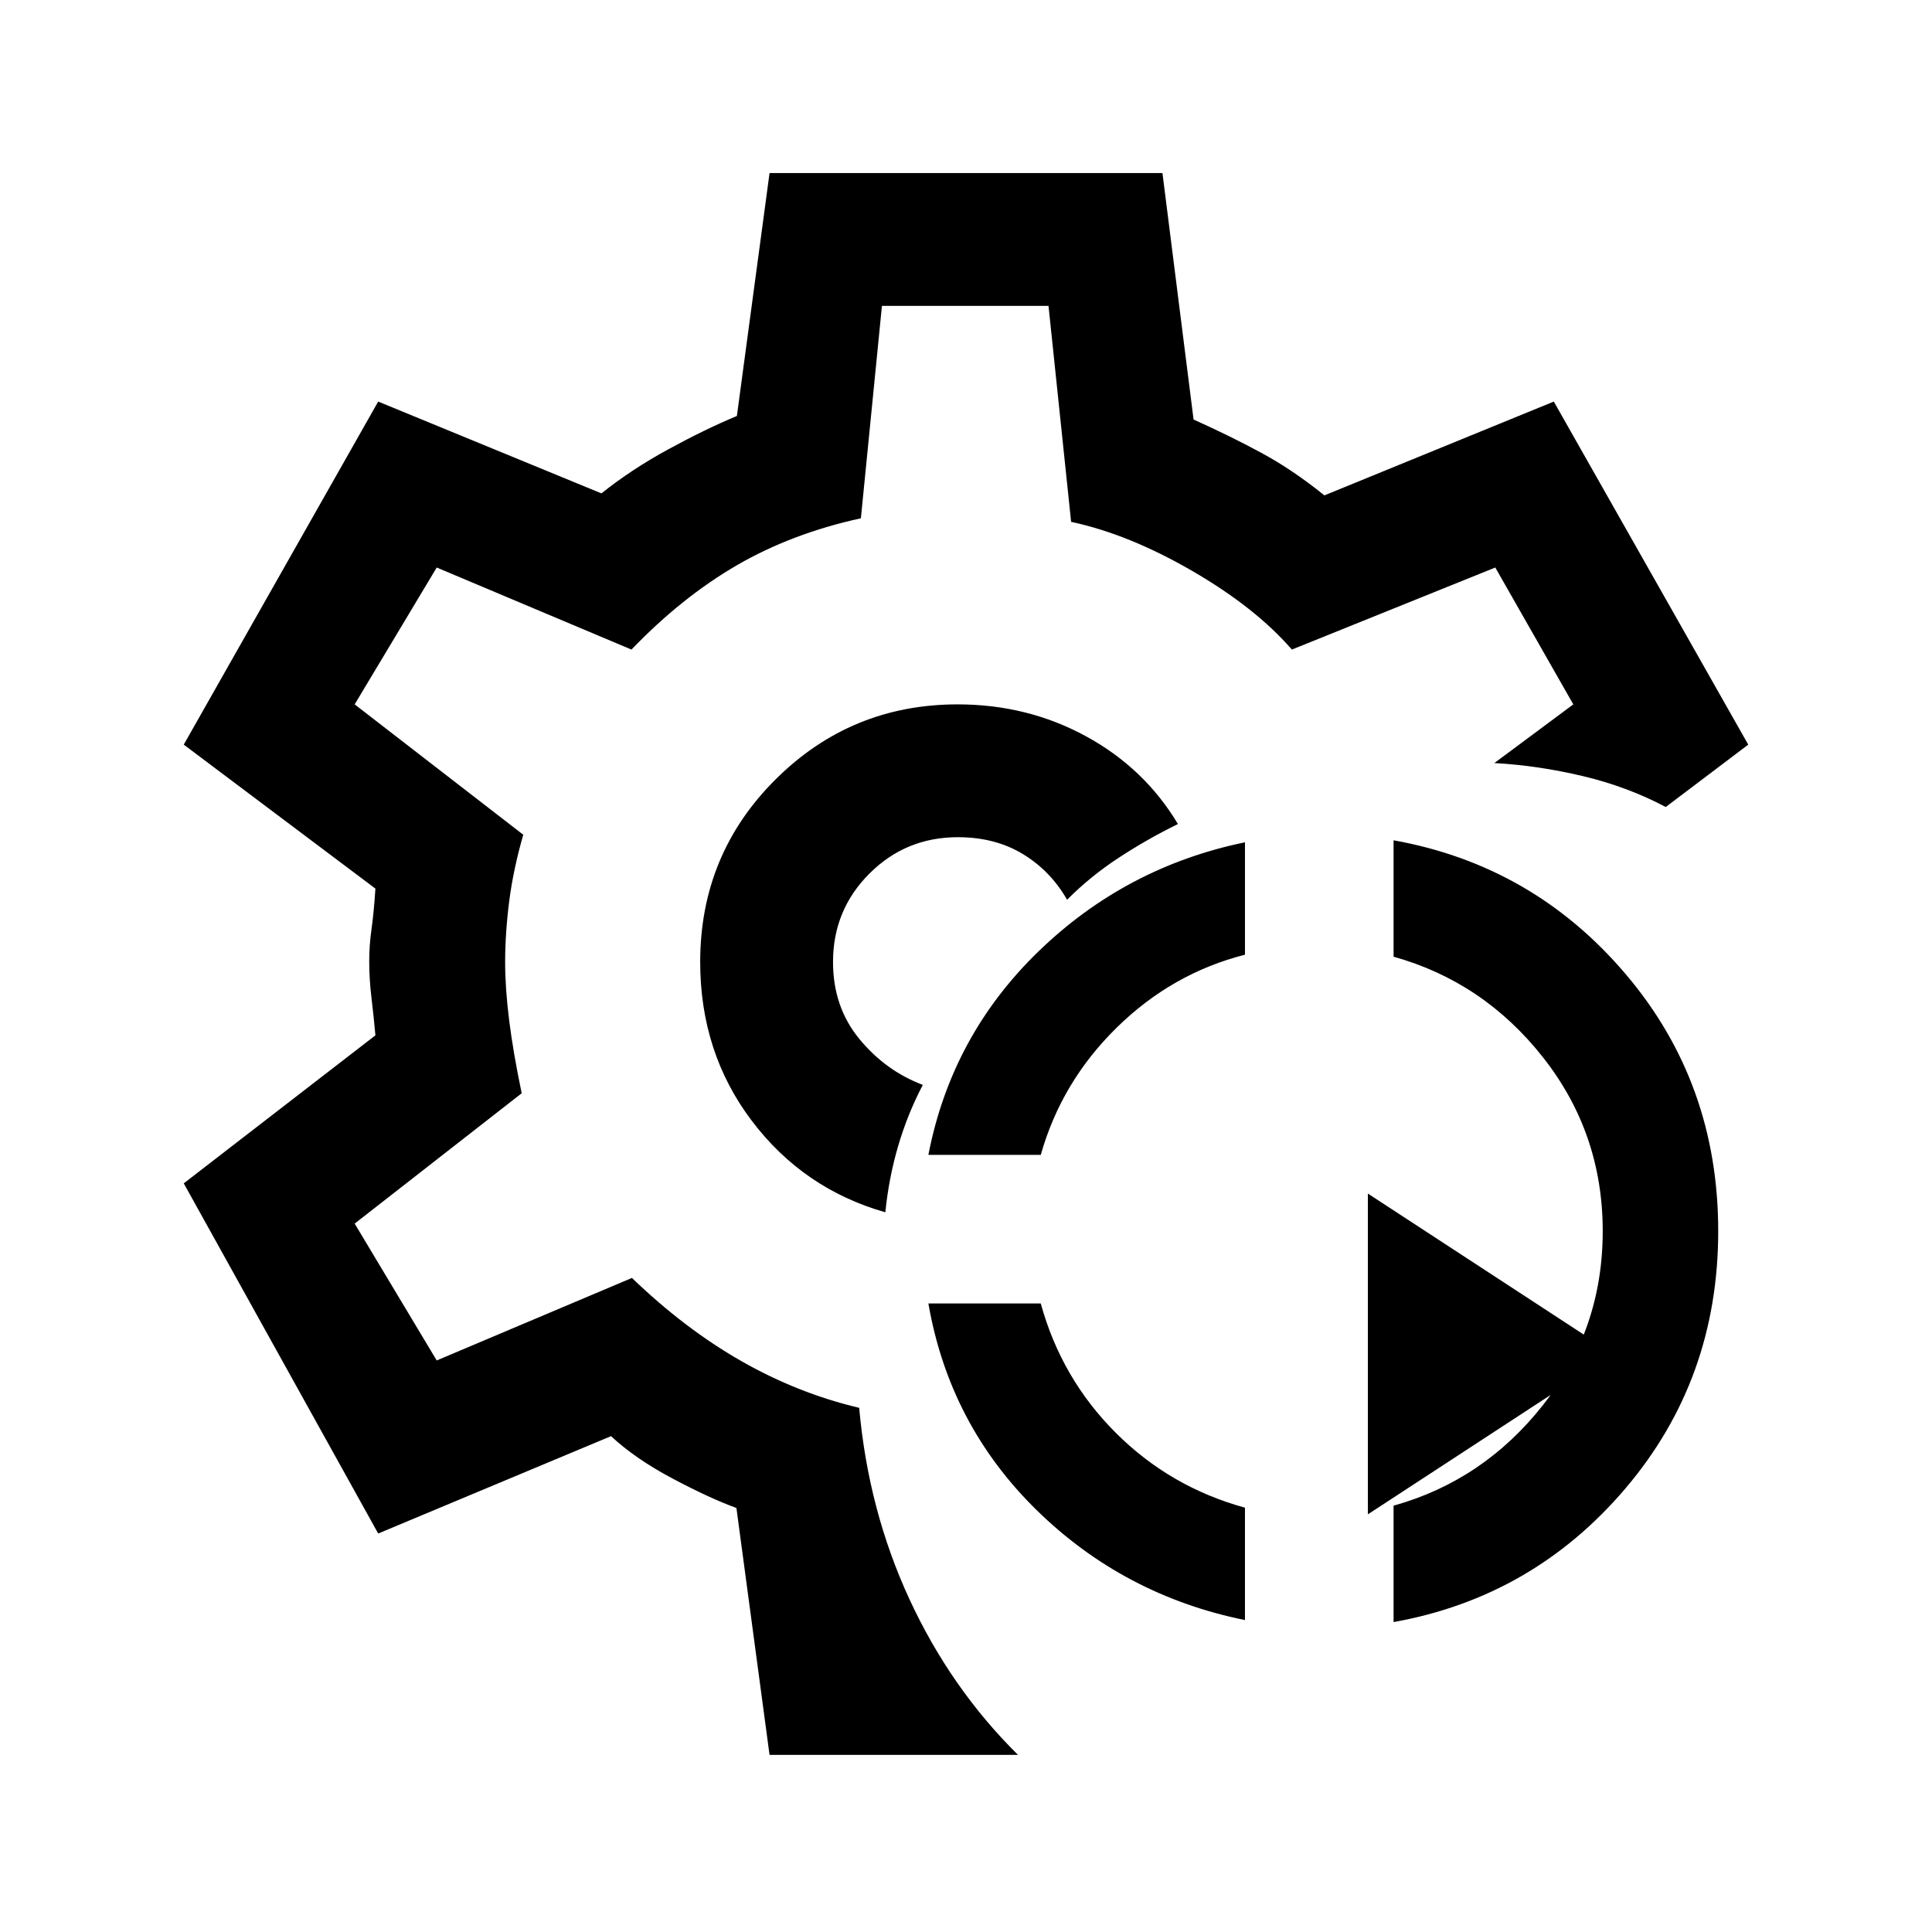 <svg xmlns="http://www.w3.org/2000/svg" height="24" viewBox="0 -960 960 960" width="24"><path d="M618.615-155q-60.23-12.231-103.538-54.654t-53.769-102.654h55.846q10.231 37.231 37.231 64.231 27 27 64.23 37.231V-155Zm73.847 1v-57.846q44.692-12.462 74.307-50.077 29.616-37.615 29.616-86.308 0-48.692-29.616-86.307-29.615-37.616-74.307-50.077v-57.847Q761.923-530 807.846-475.904q45.923 54.097 45.923 127.616t-45.923 127.673Q761.923-166.461 692.462-154ZM461.308-386.154q11.461-59.231 54.769-101.154 43.308-41.923 102.538-54.154v55.847q-36.23 9.23-63.73 36.23-27.5 27-37.731 63.231h-55.846Zm218.384 178.616v-159.385l122 79.692-122 79.693ZM479-482ZM382.384-88l-16.461-122.692q-13.154-4.769-31.703-14.608-18.548-9.84-30.605-21.084L187.923-198 91.307-372l95.231-73.539q-.769-8.787-1.923-18.375t-1.154-18.376q0-8.018 1.154-16.133 1.154-8.115 1.923-20.038L91.308-590l96.615-170.462 110.923 45.616q14.923-11.923 33.269-21.923 18.346-10 34.039-16.539L382.384-874h195.232l15.461 122.461q18 8.077 33.654 16.539 15.654 8.461 31.346 21.154l114-46.616L868.693-590l-41 31q-19-10.077-41.116-15.346-22.115-5.269-44.038-6.5L781.769-610 743-678l-101.077 40.769q-18.154-20.923-49.624-39.141-31.469-18.218-60.068-24.32L521-808h-82.769l-10.462 105.538q-34.231 7.462-61.577 23.308-27.346 15.846-52.423 41.923L217-678l-40.769 68L260-545.231q-5 17.462-7 33.231-2 15.769-2 30.193Q251-469 253-453q2 16 6.231 36.231l-83 64.769L217-284l97-41q26.308 25.308 54.346 41.308 28.039 16 58.577 23.23 4.538 50.924 25 95.154Q472.385-121.077 505.846-88H382.384Zm57.539-269.615q1.692-17 6.346-32.885 4.654-15.885 12.269-30.423-18.538-7-31.576-22.885-13.039-15.884-13.039-38.192 0-25.833 18.083-43.917Q450.09-544 475.923-544q18.539 0 32.306 8.353 13.766 8.352 22.002 22.724 11.538-11.616 25.692-20.885 14.154-9.269 29.385-16.731-16.615-27.769-45.695-43.615Q510.533-610 475.849-610q-53.003 0-90.465 37.277-37.461 37.277-37.461 90.723 0 45 25.615 78.885 25.616 33.884 66.385 45.5Z"/></svg>